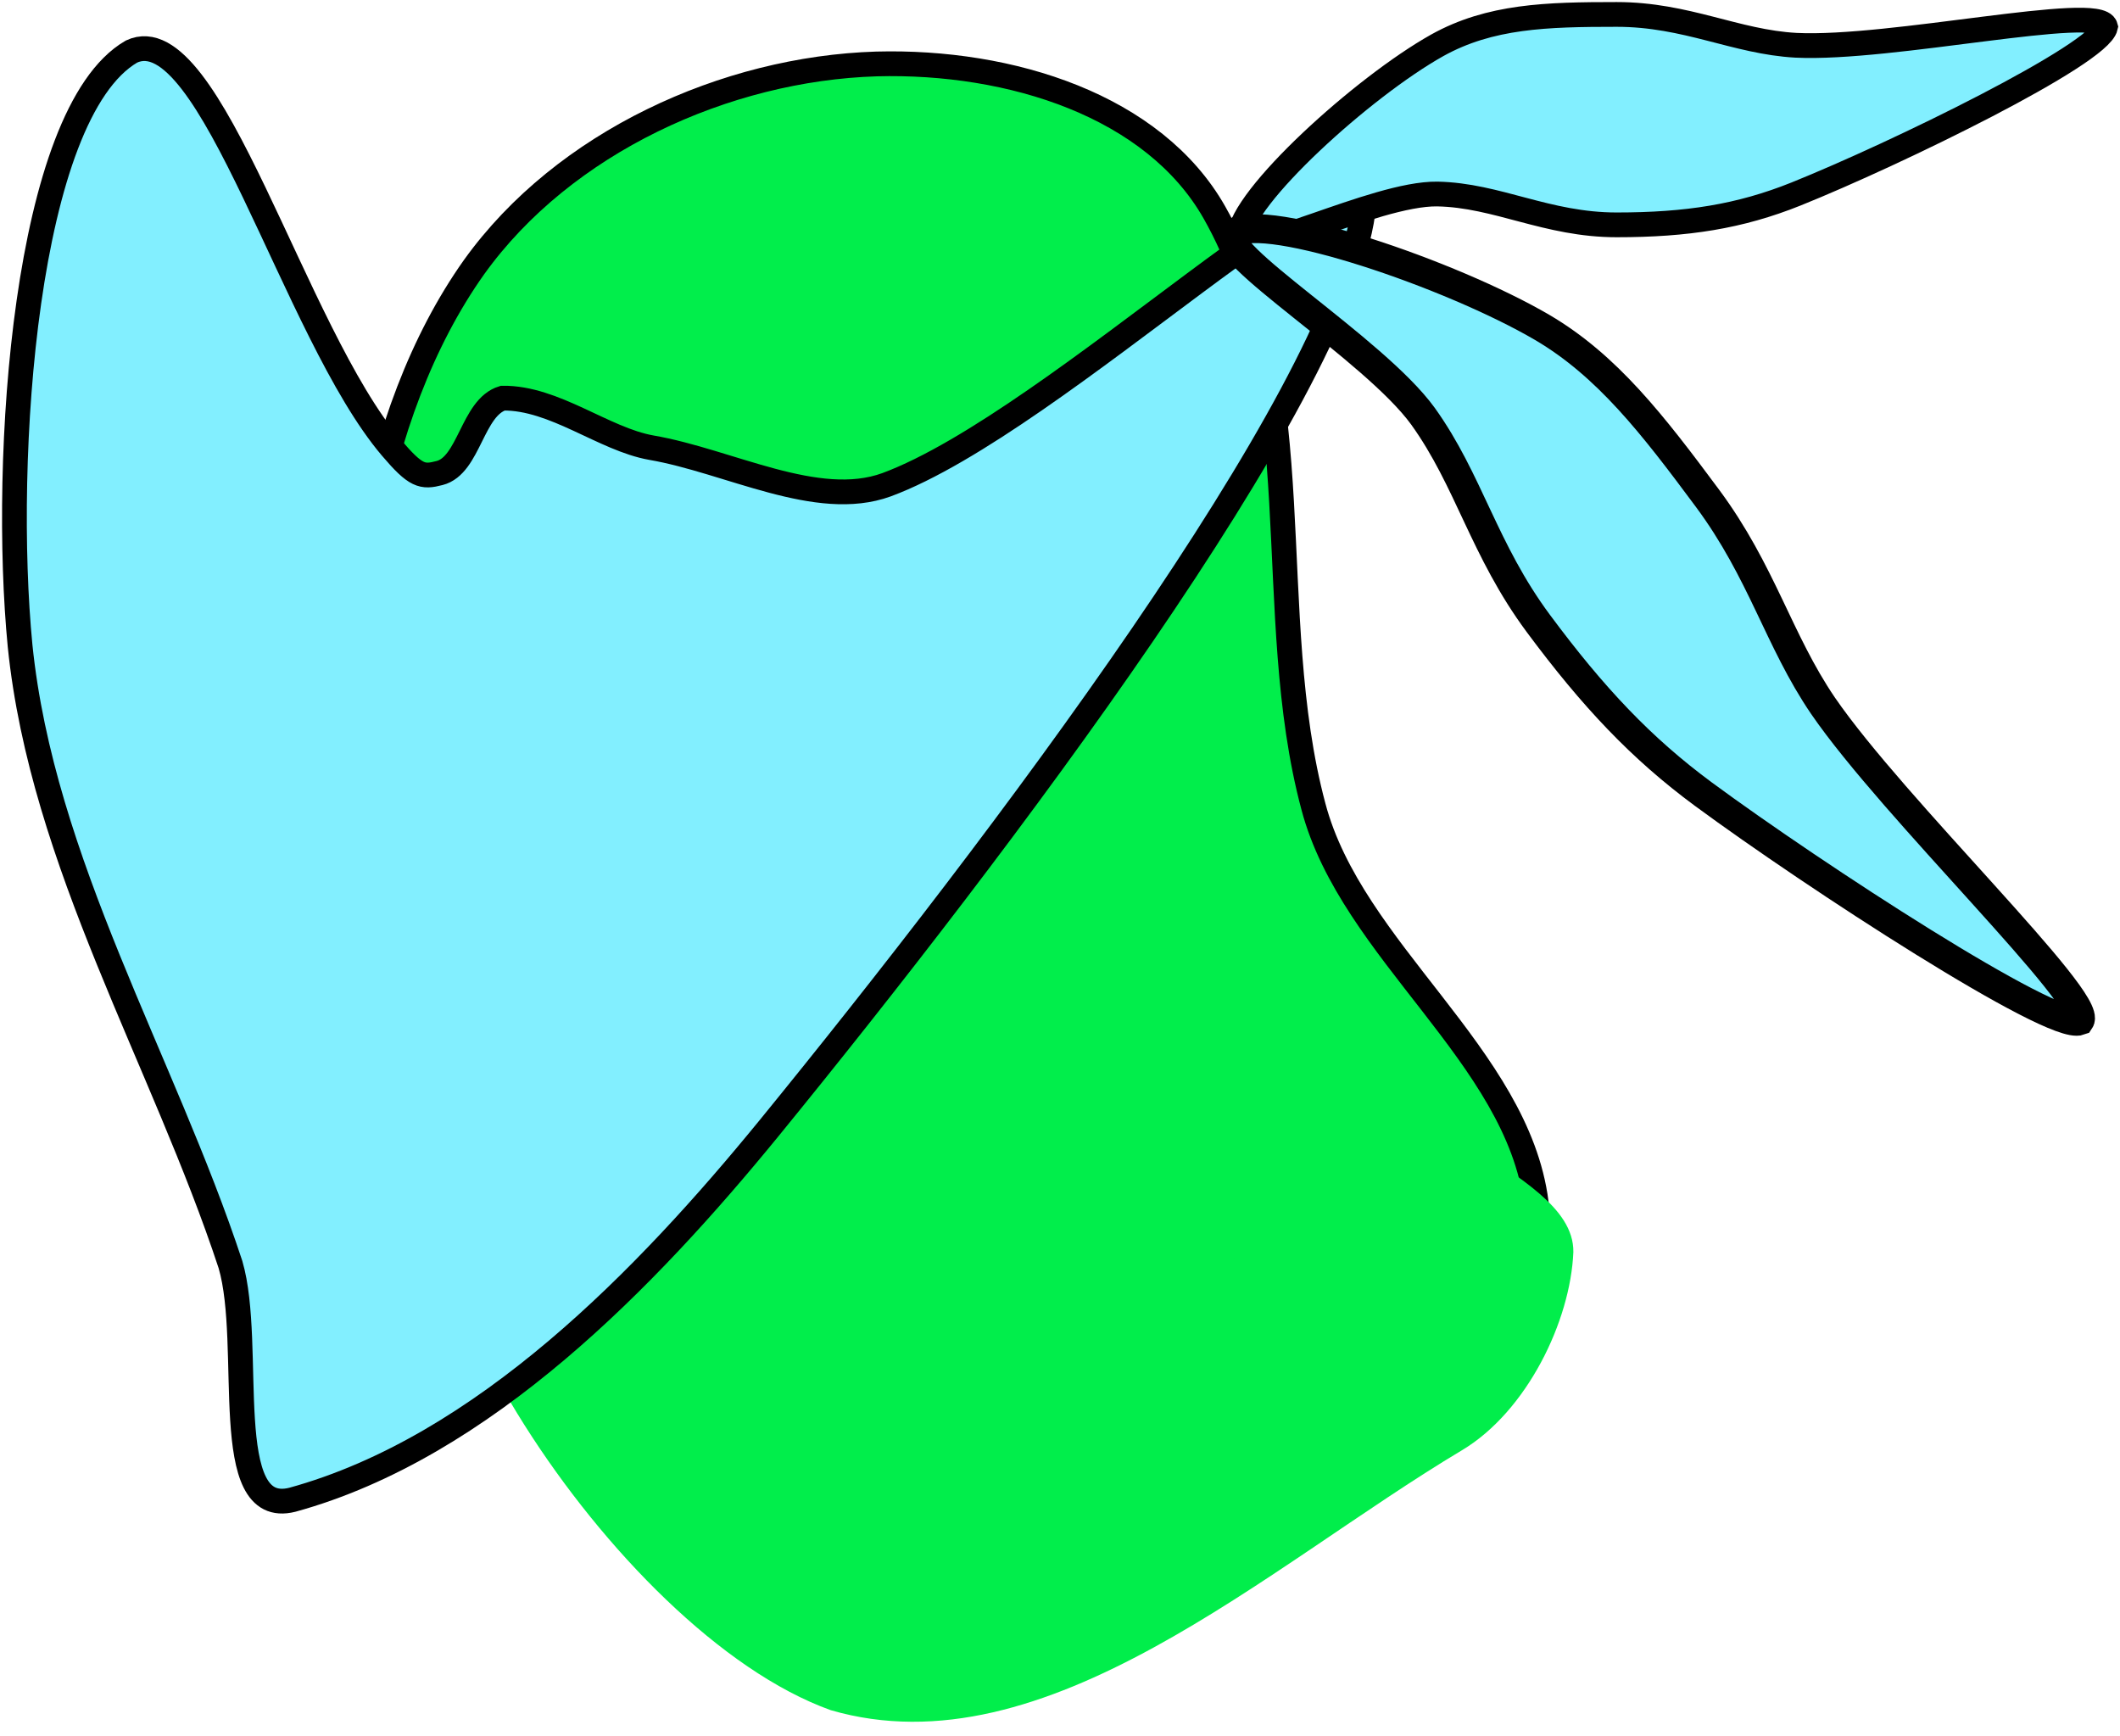 <svg xmlns="http://www.w3.org/2000/svg" xmlns:xlink="http://www.w3.org/1999/xlink" version="1.1" width="85.645" height="70.135" viewBox="-0.061 0.417 85.645 70.135">
  <!-- Exported by Scratch - http://scratch.mit.edu/ -->
  <path id="ID0.13044894626364112" fill="#01EE4B" stroke="#000000" stroke-width="1" stroke-linecap="round" d="M 35.35 3 C 40.774 2.855 46.555 4.689 49 9 C 52.994 16.052 50.908 25.19 53 33 C 54.545 38.84 61.245 43.061 62 49 C 61.633 53.537 57.372 57.79 54 60 C 47.511 64.326 38 72.29 32 68 C 21.754 60.595 17.474 45.766 15 34 C 13.431 26.453 14.883 17.13 19.091 11.206 C 22.714 6.157 29.257 3.187 35.35 3 Z "/>
  <path id="ID0.05383919691666961" fill="#01EE4B" stroke="none" stroke-linecap="round" d="M 55.5 45 C 57.155 45 58.564 45.836 59.742 46.832 C 61.072 47.945 63.532 49.138 63.5 51 C 63.384 53.782 61.623 57.433 59 59 C 51.102 63.718 42.195 72.027 33.5 69.5 C 24.637 66.318 14.466 49.907 18.25 45.75 C 22.58 41.002 39.161 51.022 49.5 51.25 C 52.085 51.307 50.172 47.963 51.258 46.832 C 52.345 45.7 53.845 45 55.5 45 Z " stroke-width="1"/>
  <path id="ID0.49072065530344844" fill="#82EFFF" stroke="#000000" stroke-width="1" stroke-linecap="round" d="M 15.75 18.5 C 16.738 19.662 17 19.706 17.694 19.526 C 18.898 19.225 19.012 16.876 20.25 16.5 C 22.344 16.477 24.326 18.159 26.25 18.5 C 29.398 19.042 32.946 21.018 35.75 20 C 42.666 17.444 55.583 4.53 55 9 C 53.968 16.535 40.281 34.621 31 46 C 26.085 52.014 19.483 58.874 11.75 61 C 8.759 61.752 10.207 54.77 9.25 51.5 C 6.542 43.277 1.639 35.244 0.75 26.5 C 0.016 18.956 0.935 5.012 5.25 2.5 C 8.435 1.012 11.797 13.853 15.75 18.5 Z "/>
  <path id="ID0.4211739134043455" fill="#82EFFF" stroke="#000000" stroke-width="1" stroke-linecap="round" d="M 65.25 1 C 68.078 1 70.055 2.113 72.496 2.246 C 76.331 2.435 84.755 0.548 85 1.5 C 84.755 2.619 76.548 6.624 72.496 8.254 C 70.225 9.166 68.078 9.5 65.25 9.5 C 62.422 9.5 60.436 8.302 58.004 8.254 C 55.442 8.218 50.074 11.097 50 10 C 50.074 8.398 55.005 3.925 58.004 2.246 C 60.136 1.061 62.422 1 65.25 1 Z "/>
  <path id="ID0.4211739134043455" fill="#82EFFF" stroke="#000000" stroke-width="1.167" stroke-linecap="round" d="M 68.915 20.54 C 71.127 23.521 71.779 26.268 73.582 28.92 C 76.43 33.075 84.534 40.829 83.961 41.654 C 82.871 42.063 73.236 35.8 68.757 32.5 C 66.249 30.65 64.301 28.586 62.089 25.606 C 59.877 22.625 59.286 19.818 57.422 17.226 C 55.447 14.504 48.937 10.562 49.76 9.83 C 51.104 8.954 58.553 11.485 62.247 13.646 C 64.866 15.187 66.703 17.559 68.915 20.54 Z "/>
</svg>
